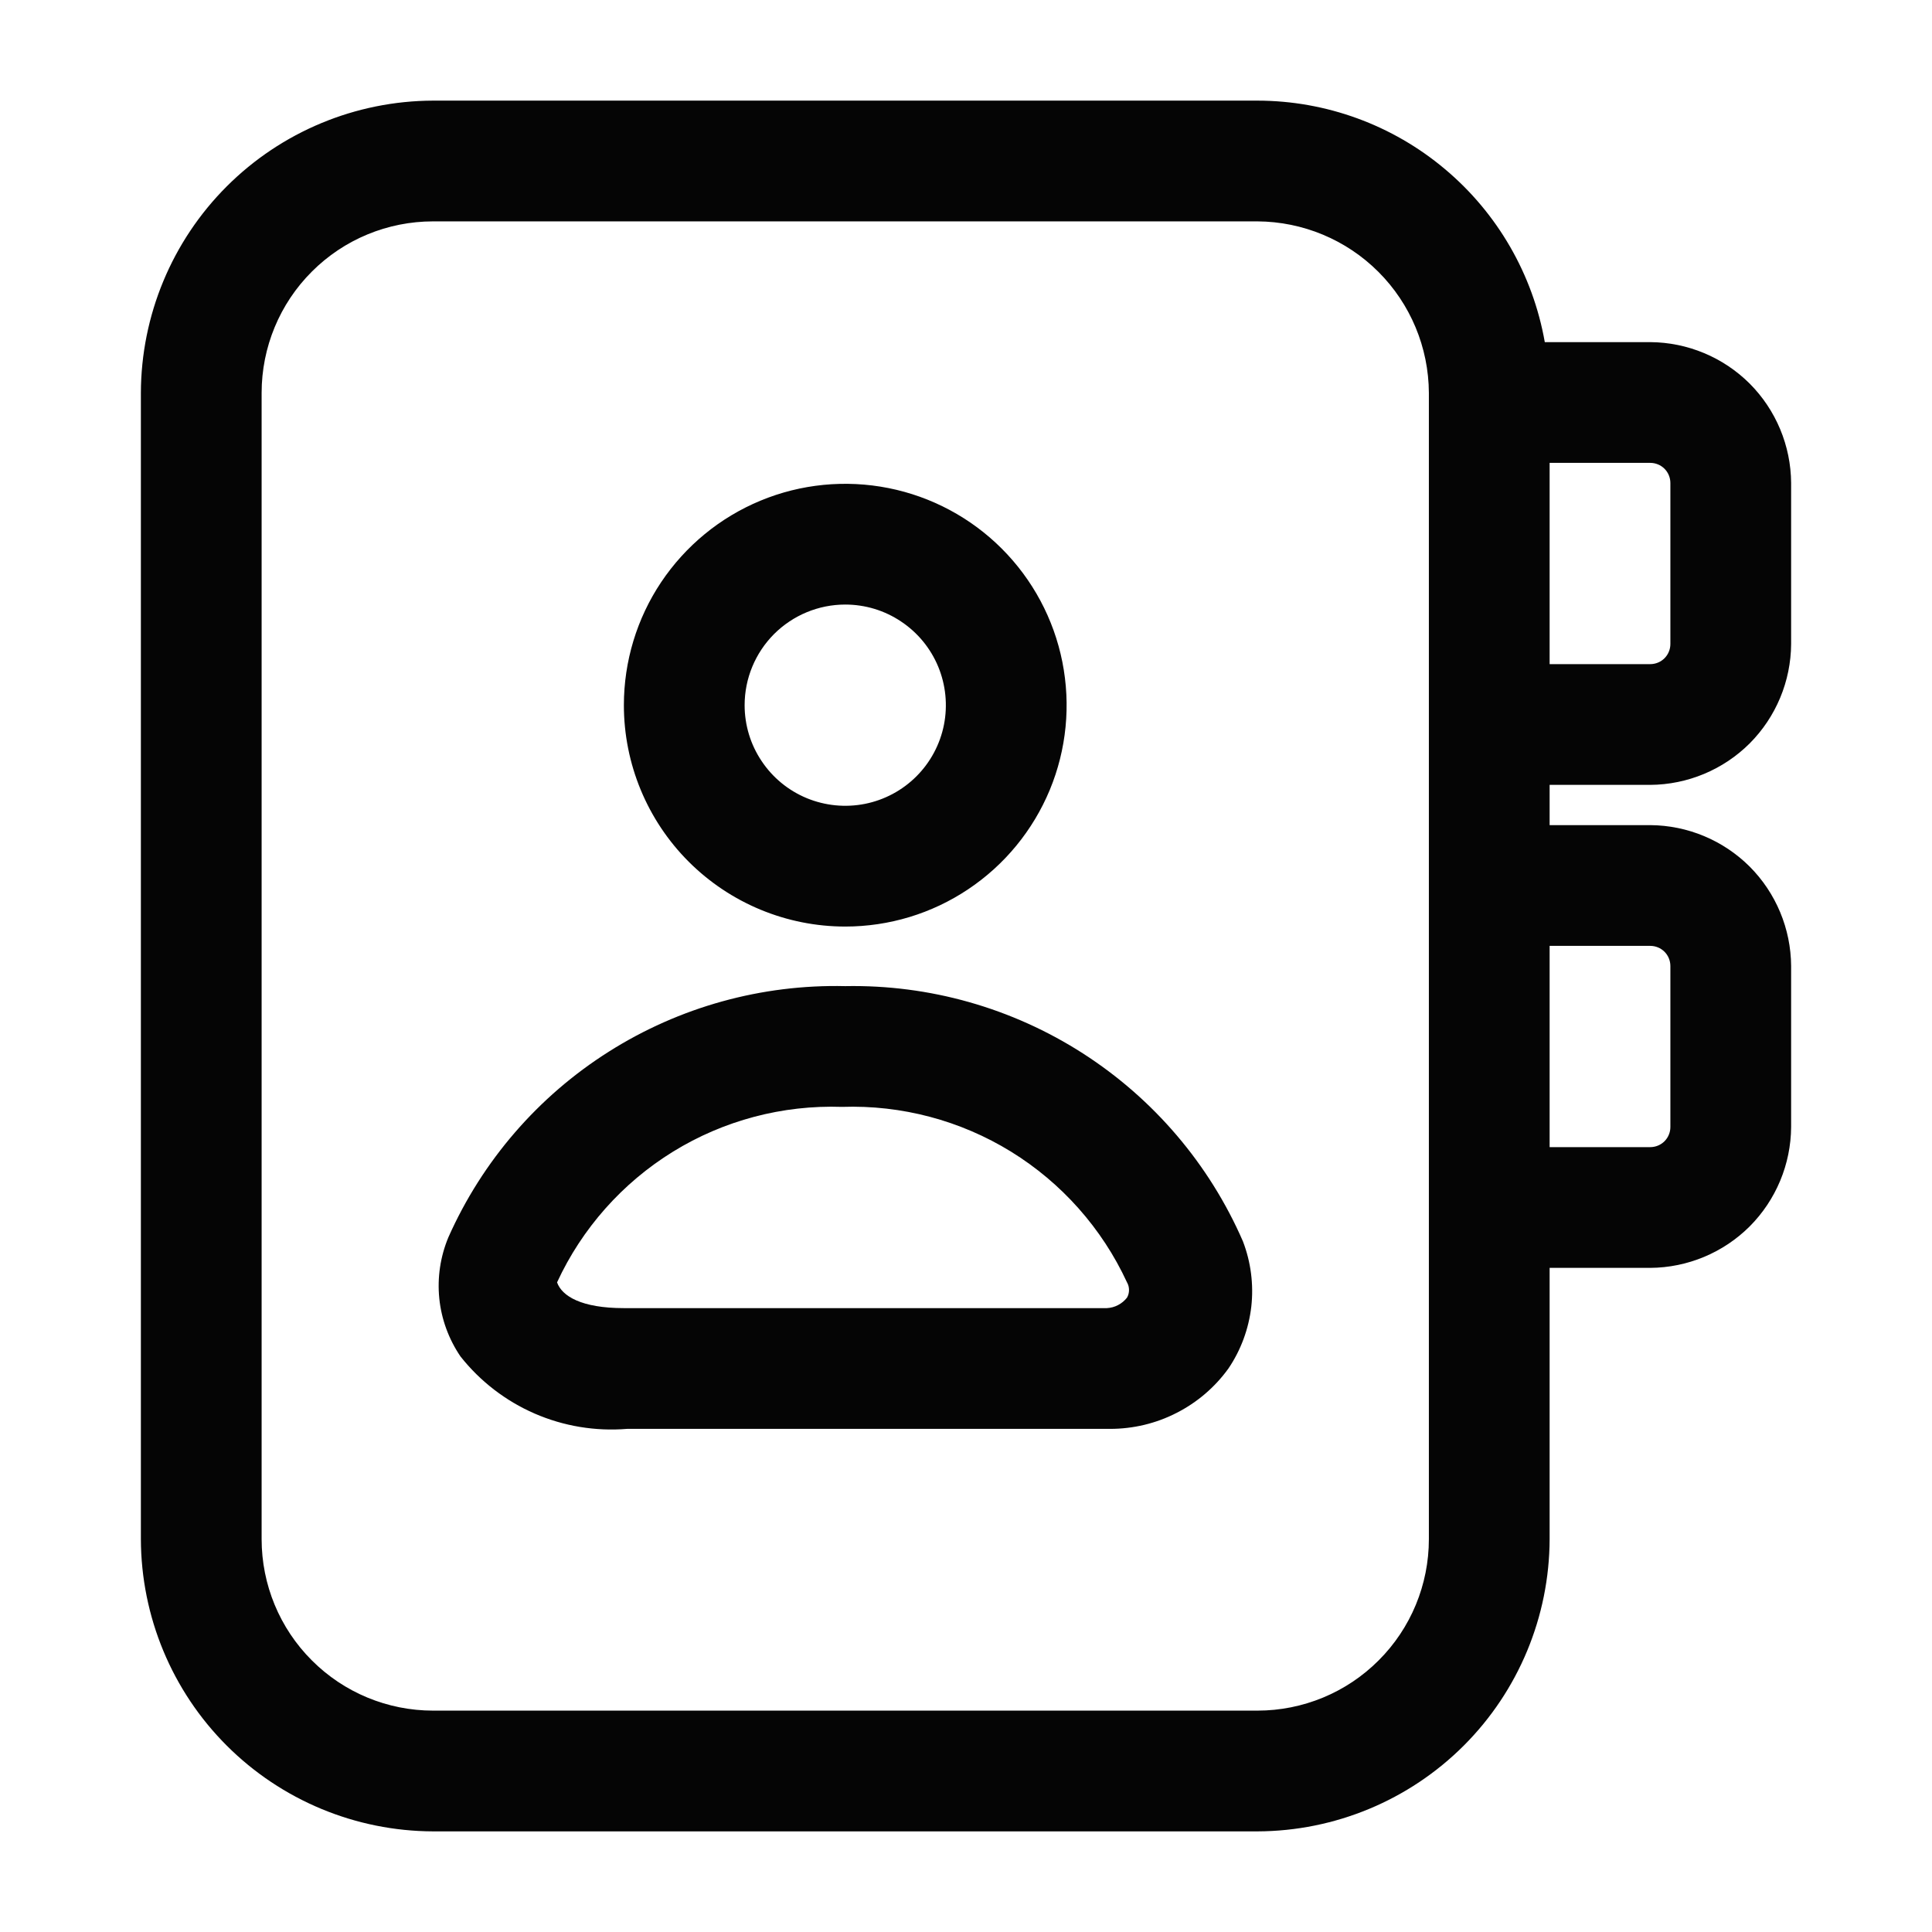 <svg width="24" height="24" viewBox="0 0 24 24" fill="none" xmlns="http://www.w3.org/2000/svg">
<path d="M20.5 9.75C20.963 9.747 21.407 9.562 21.735 9.235C22.062 8.907 22.247 8.463 22.25 8V6C22.247 5.537 22.062 5.093 21.735 4.765C21.407 4.438 20.963 4.253 20.5 4.25H19.19C19.042 3.41 18.603 2.649 17.95 2.101C17.298 1.552 16.473 1.251 15.62 1.25H5.38C4.418 1.253 3.496 1.636 2.816 2.316C2.136 2.996 1.753 3.918 1.75 4.88V19.12C1.753 20.082 2.136 21.004 2.816 21.684C3.496 22.364 4.418 22.747 5.38 22.75H15.62C16.582 22.747 17.504 22.364 18.184 21.684C18.864 21.004 19.247 20.082 19.25 19.12V15.75H20.5C20.963 15.747 21.407 15.562 21.735 15.235C22.062 14.907 22.247 14.463 22.25 14V12C22.247 11.537 22.062 11.093 21.735 10.765C21.407 10.438 20.963 10.253 20.5 10.25H19.25V9.75H20.5ZM20.75 6V8C20.75 8.066 20.724 8.13 20.677 8.177C20.63 8.224 20.566 8.25 20.5 8.25H19.25V5.75H20.5C20.566 5.75 20.63 5.776 20.677 5.823C20.724 5.87 20.75 5.934 20.75 6ZM20.5 11.75C20.566 11.75 20.63 11.776 20.677 11.823C20.724 11.87 20.75 11.934 20.75 12V14C20.75 14.066 20.724 14.13 20.677 14.177C20.63 14.224 20.566 14.25 20.5 14.25H19.25V11.75H20.5ZM17.75 10.25V19.12C17.75 19.685 17.526 20.227 17.126 20.626C16.727 21.026 16.185 21.25 15.62 21.25H5.38C4.815 21.25 4.273 21.026 3.874 20.626C3.474 20.227 3.25 19.685 3.25 19.12V4.88C3.25 4.315 3.474 3.773 3.874 3.374C4.273 2.974 4.815 2.75 5.38 2.75H15.62C16.184 2.753 16.724 2.978 17.123 3.377C17.522 3.776 17.747 4.316 17.75 4.88V10.25ZM10.5 11.51C11.044 11.51 11.576 11.349 12.028 11.046C12.48 10.744 12.832 10.315 13.041 9.812C13.249 9.31 13.303 8.757 13.197 8.223C13.091 7.69 12.829 7.2 12.444 6.815C12.06 6.431 11.57 6.169 11.037 6.063C10.503 5.957 9.95 6.011 9.448 6.219C8.945 6.427 8.516 6.78 8.213 7.232C7.911 7.684 7.75 8.216 7.75 8.76C7.75 9.489 8.04 10.189 8.555 10.704C9.071 11.22 9.771 11.51 10.5 11.51ZM10.5 7.51C10.747 7.51 10.989 7.583 11.194 7.721C11.4 7.858 11.56 8.053 11.655 8.282C11.749 8.51 11.774 8.761 11.726 9.004C11.678 9.246 11.559 9.469 11.384 9.644C11.209 9.819 10.986 9.938 10.744 9.986C10.501 10.034 10.25 10.009 10.022 9.915C9.793 9.82 9.598 9.66 9.461 9.454C9.323 9.249 9.25 9.007 9.25 8.76C9.25 8.428 9.382 8.111 9.616 7.876C9.851 7.642 10.168 7.51 10.5 7.51ZM10.5 12.25C9.462 12.226 8.44 12.509 7.563 13.064C6.685 13.619 5.992 14.421 5.57 15.37C5.47 15.61 5.431 15.871 5.457 16.129C5.483 16.387 5.574 16.635 5.72 16.85C5.964 17.159 6.281 17.403 6.642 17.56C7.003 17.717 7.398 17.782 7.79 17.75H13.79C14.077 17.75 14.36 17.683 14.615 17.552C14.871 17.422 15.092 17.233 15.26 17C15.415 16.771 15.512 16.507 15.544 16.232C15.575 15.957 15.539 15.678 15.44 15.42C15.023 14.462 14.331 13.65 13.451 13.085C12.572 12.521 11.545 12.23 10.5 12.25ZM14 16.12C13.97 16.158 13.932 16.19 13.889 16.212C13.846 16.235 13.799 16.247 13.75 16.25H7.75C7.22 16.25 6.98 16.1 6.92 15.93C7.23 15.259 7.732 14.694 8.361 14.306C8.991 13.918 9.721 13.725 10.46 13.75C11.199 13.725 11.929 13.918 12.559 14.306C13.188 14.694 13.69 15.259 14 15.93C14.017 15.959 14.025 15.992 14.025 16.025C14.025 16.058 14.017 16.091 14 16.12Z" fill="#050505"/>
</svg>
